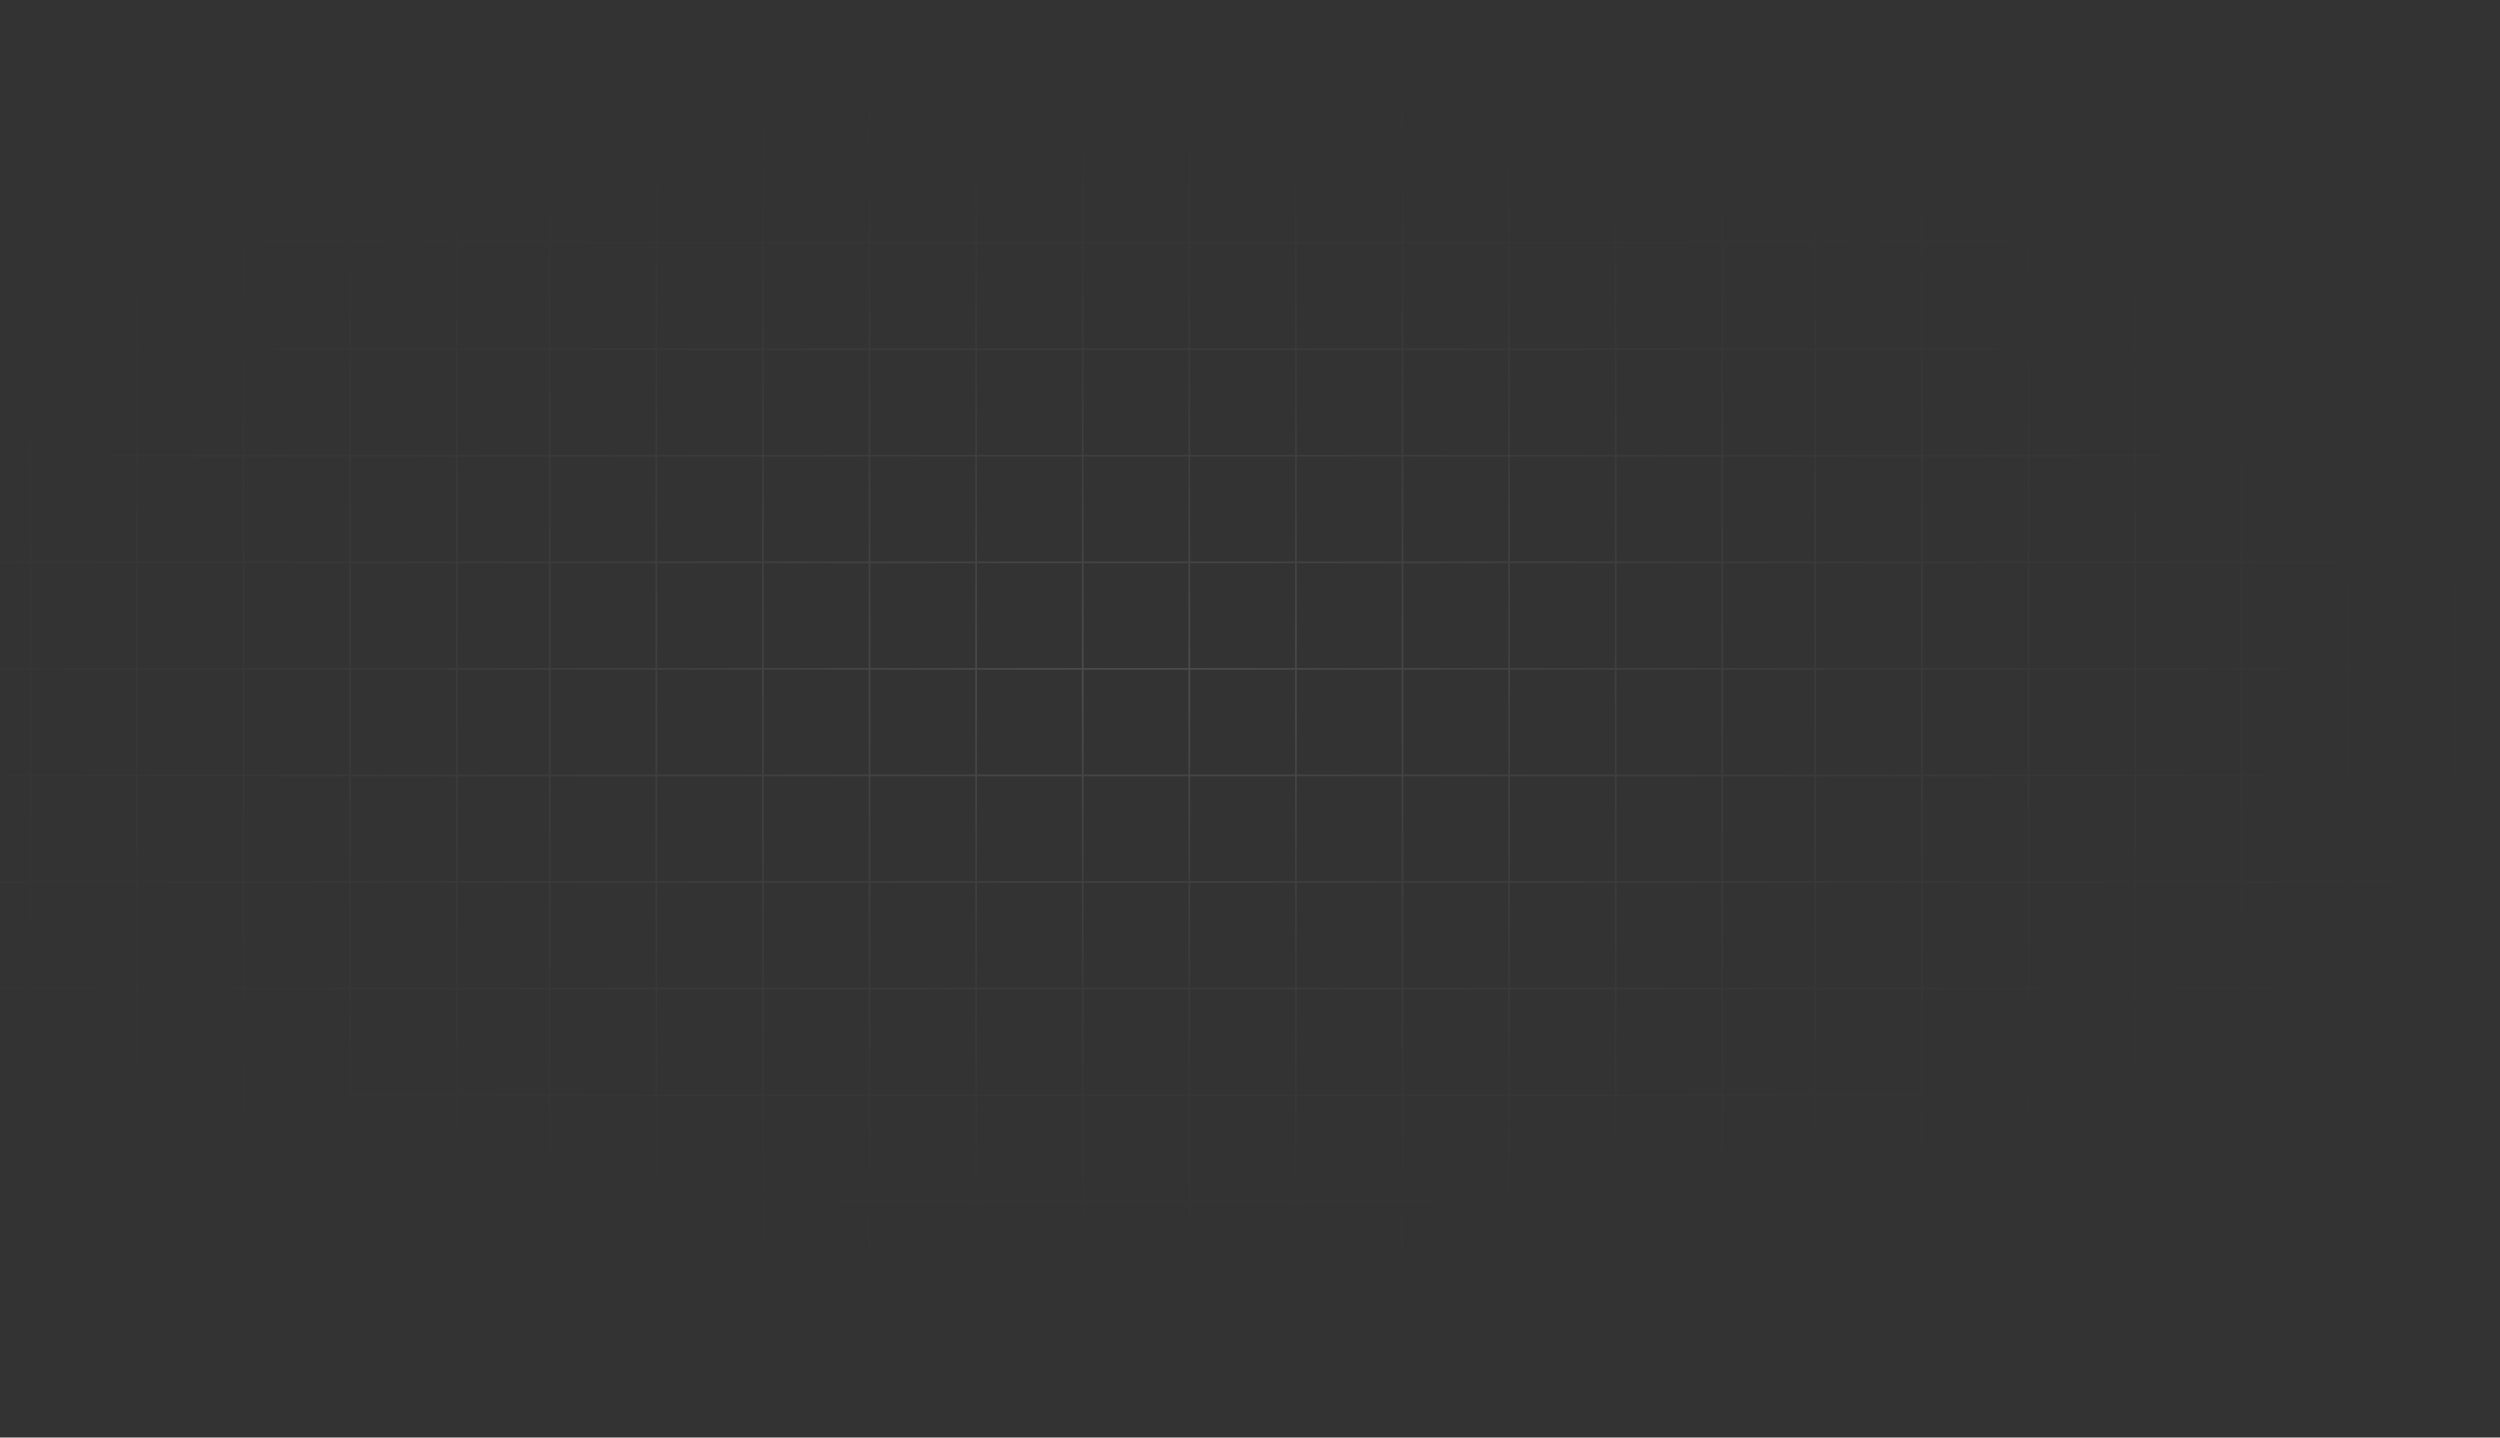 <svg width="1440" height="828" viewBox="0 0 1440 828" fill="none" xmlns="http://www.w3.org/2000/svg">
<rect x="0" y="0" width="1440" height="828" fill="#333333" stroke="none"/>
<path d="M-283 753.558H1593M-283 385.268H1593M-283 692.177H1593M-283 323.886H1593M-283 630.795H1593M-283 262.505H1593M-283 569.413H1593M-283 201.123H1593M-283 508.032H1593M-283 139.741H1593M-283 446.65H1593M-283 78.36H1593M263.078 828L263.078 0M-105.329 828L-105.329 0M201.677 828L201.677 0M-166.73 828L-166.73 0M140.276 828L140.276 0M-228.131 828L-228.131 0M78.875 828L78.875 0M17.474 828L17.474 0M-43.928 828L-43.928 0M992.053 828L992.053 0M623.646 828L623.646 0M930.652 828L930.652 0M562.245 828L562.245 0M869.251 828L869.251 0M500.844 828L500.844 0M807.85 828L807.85 0M439.443 828L439.443 0M746.449 828L746.448 0M378.042 828L378.042 0M685.047 828L685.047 0M316.641 828L316.641 0M1352.62 828L1352.62 0M1291.22 828L1291.22 0M1229.82 828L1229.82 0M1536.82 828L1536.82 0M1168.42 828L1168.42 0M1475.42 828L1475.42 0M1107.02 828L1107.02 0M1414.02 828L1414.02 0M1045.62 828L1045.62 0" stroke="url(#paint0_radial_1_82)" stroke-opacity="0.5"/>
<defs>
<radialGradient id="paint0_radial_1_82" cx="0" cy="0" r="1" gradientUnits="userSpaceOnUse" gradientTransform="translate(655 392) rotate(90) scale(411.5 932.336)">
<stop stop-color="white" stop-opacity="0.25"/>
<stop offset="1" stop-color="#19174F" stop-opacity="0"/>
</radialGradient>
</defs>
</svg>
